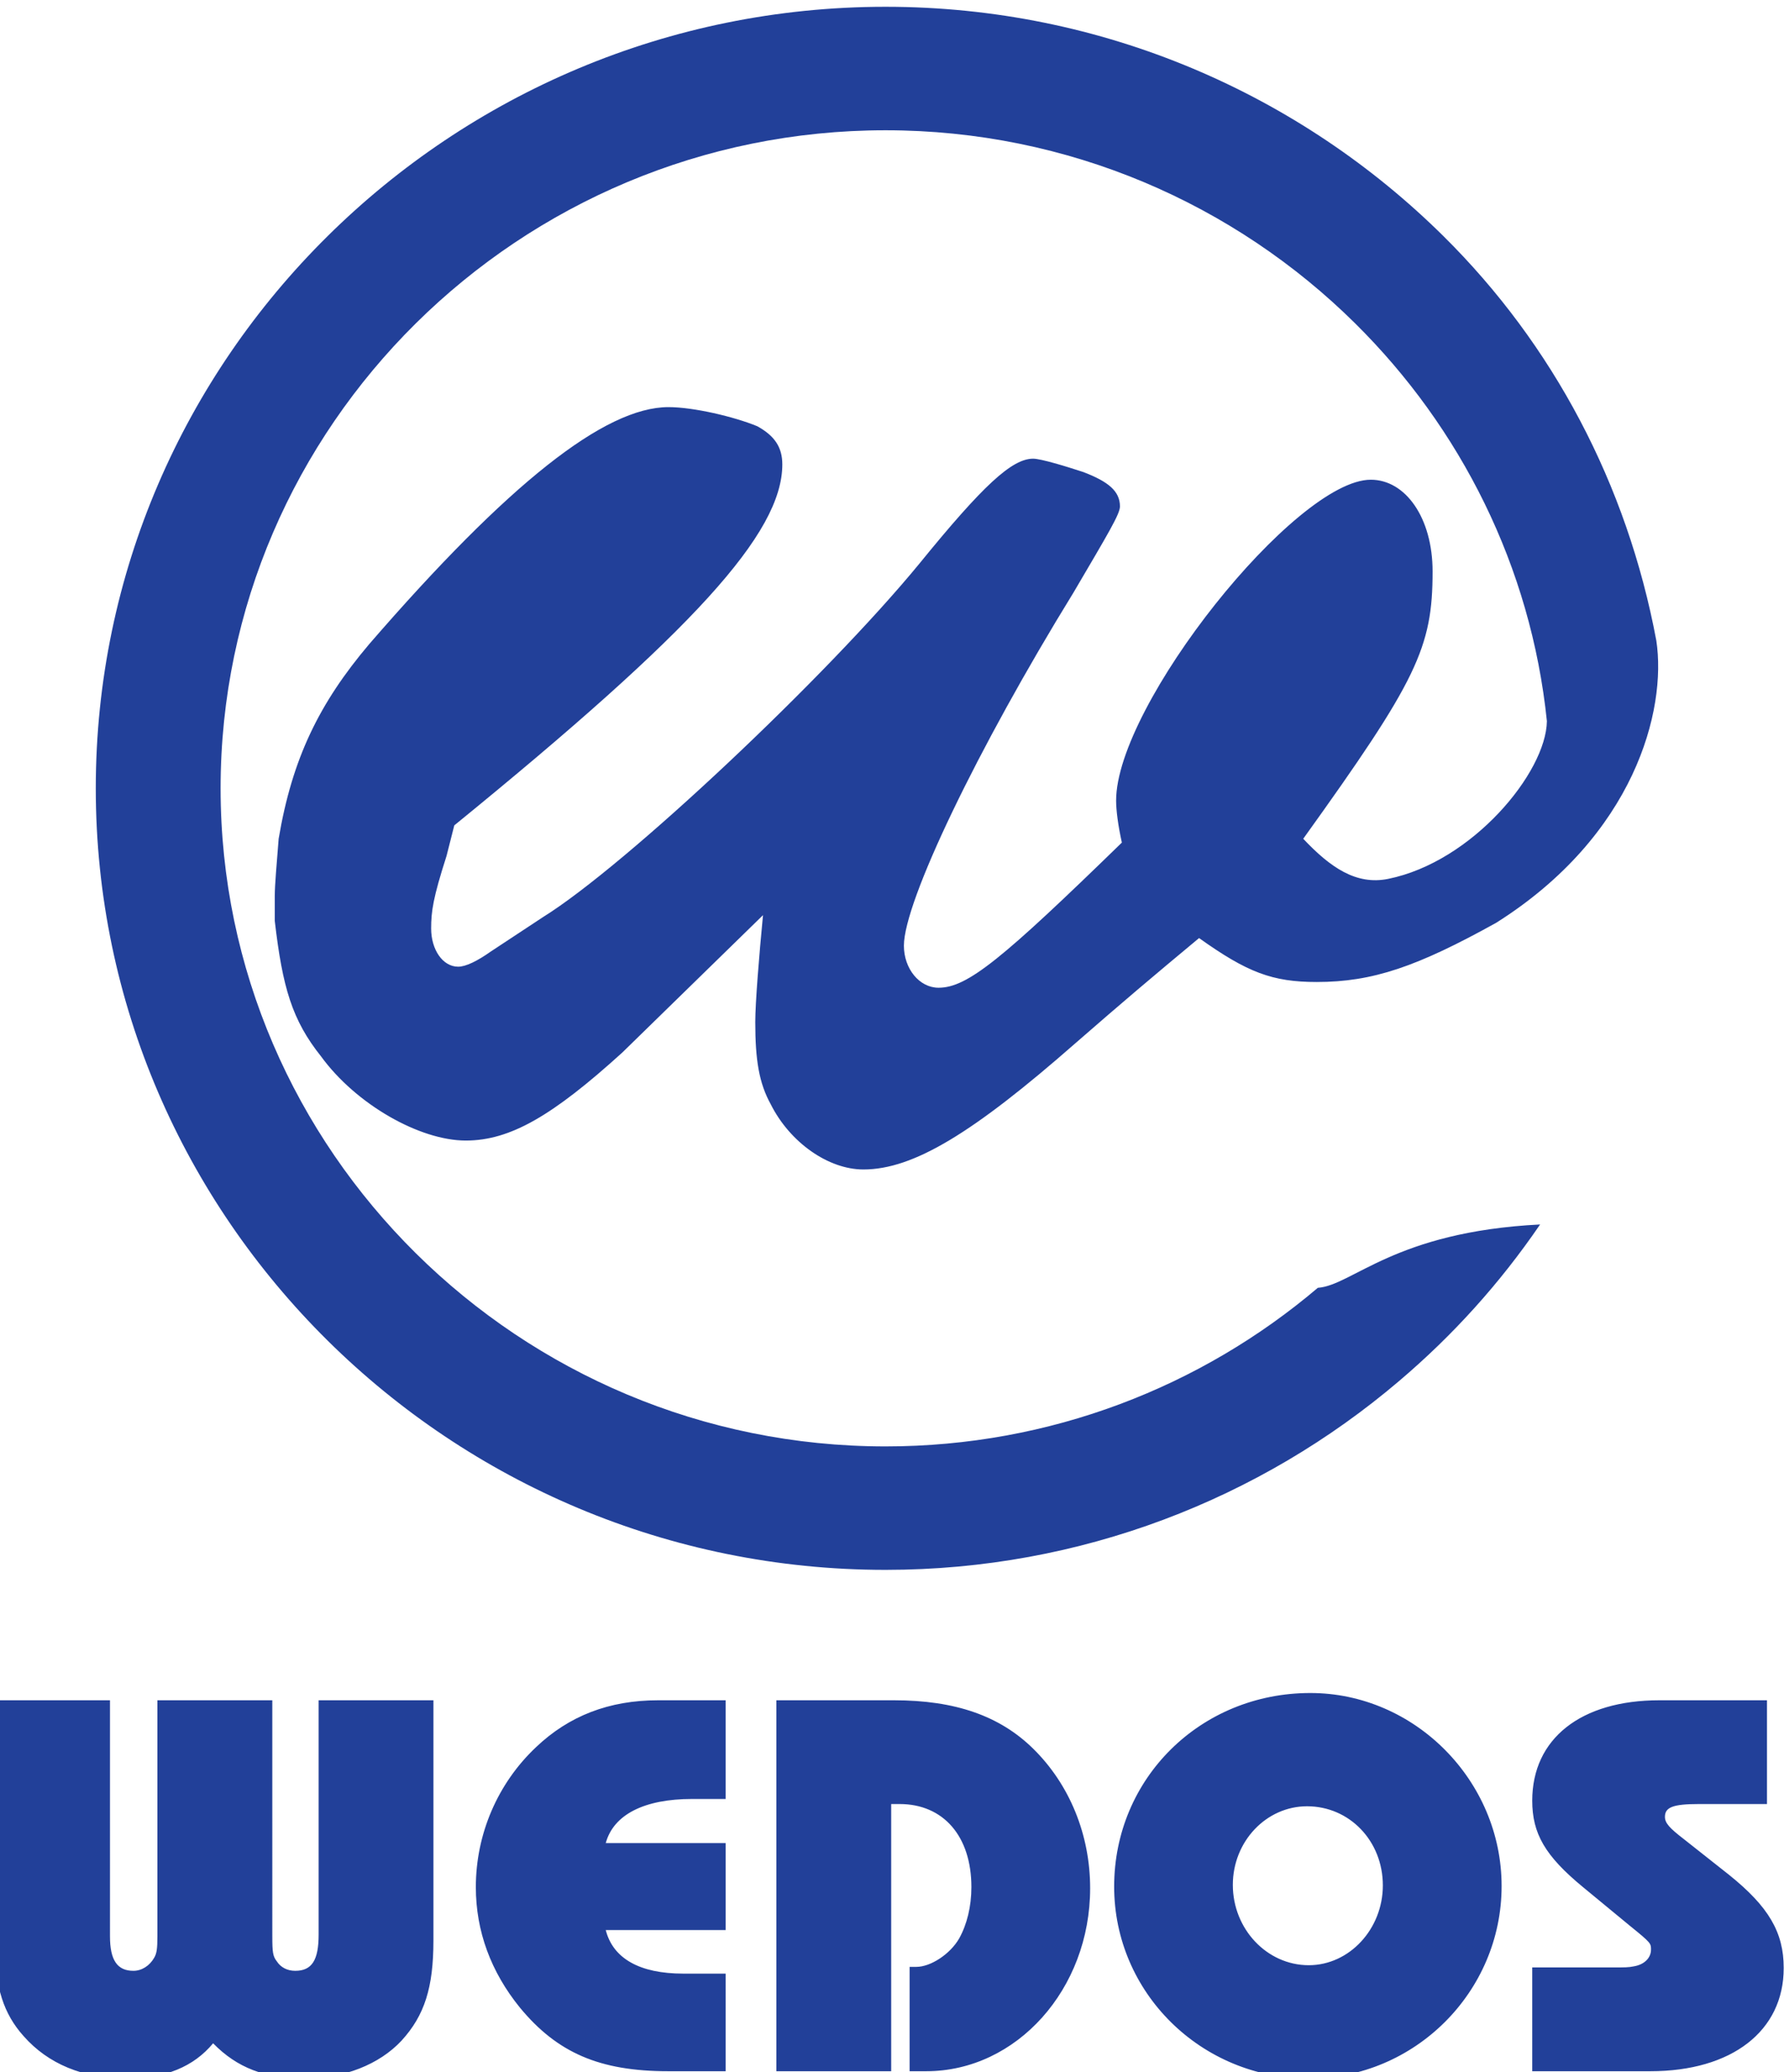 <svg xmlns:dc="http://purl.org/dc/elements/1.1/" xmlns:cc="http://creativecommons.org/ns#" xmlns:rdf="http://www.w3.org/1999/02/22-rdf-syntax-ns#" xmlns:svg="http://www.w3.org/2000/svg" xmlns="http://www.w3.org/2000/svg" xmlns:sodipodi="http://sodipodi.sourceforge.net/DTD/sodipodi-0.dtd" xmlns:inkscape="http://www.inkscape.org/namespaces/inkscape" version="1.1" id="svg2" xml:space="preserve" viewBox="-0 -0 691.656 800.764" sodipodi:docname="WEDOS-RGB.svg" inkscape:version="0.92.3 (2405546, 2018-03-11)"><defs id="defs6"><clipPath clipPathUnits="userSpaceOnUse" id="clipPath18"><path d="M 0,14400 H 14400 V 0 H 0 Z" id="path16" inkscape:connector-curvature="0"></path></clipPath></defs><sodipodi:namedview pagecolor="#ffffff" bordercolor="#666666" borderopacity="1" objecttolerance="10" gridtolerance="10" guidetolerance="10" inkscape:pageopacity="0" inkscape:pageshadow="2" inkscape:window-width="1920" inkscape:window-height="1017" id="namedview4" showgrid="false" inkscape:zoom="0.22124998" inkscape:cx="2118.2461" inkscape:cy="-92.939145" inkscape:window-x="-8" inkscape:window-y="-8" inkscape:window-maximized="1" inkscape:current-layer="g10"></sodipodi:namedview><g id="g10" inkscape:groupmode="layer" inkscape:label="WEDOS-RGB" transform="matrix(1.333,0,0,-1.333,-7482.421,10493.037)"><g id="g12" transform="translate(-1328.814,369.492)"><g id="g14" clip-path="url(#clipPath18)"><g id="g20" transform="translate(7390.685,7293.207)"><path d="m 0,0 c -4.615,44.771 -25.019,85.056 -55.6,115.293 -34.921,34.564 -83.121,55.987 -136.198,55.99 h -0.008 -0.038 c -53.073,-0.003 -101.273,-21.426 -136.212,-55.985 -34.921,-34.558 -56.613,-82.247 -56.613,-134.757 v -0.014 -0.03 c 0,-52.511 21.692,-100.178 56.613,-134.747 34.939,-34.583 83.139,-55.998 136.223,-55.998 h 0.027 c 47.785,0 91.627,17.334 125.37,45.973 10.093,0.721 22.227,16.254 64.472,18.361 l -0.018,-0.027 -0.055,-0.07 c -5.782,-8.455 -12.107,-16.502 -18.935,-24.065 -6.746,-7.484 -14.091,-14.607 -22.004,-21.314 -40.096,-34.049 -92.13,-54.651 -148.83,-54.651 h -0.027 c -63.073,0 -120.326,25.444 -161.803,66.475 -41.509,41.045 -67.228,97.684 -67.235,160.063 v 0.03 0.014 c 0.007,62.399 25.726,119.038 67.25,160.065 41.47,41.028 98.715,66.467 161.777,66.474 h 0.038 0.008 c 63.06,-0.003 120.325,-25.446 161.781,-66.474 31.77,-31.415 53.268,-71.916 61.758,-117.27 3.056,-20.183 -6.324,-56.495 -46.444,-81.795 -22.949,-12.729 -35.814,-17.163 -52.055,-17.163 -12.856,0 -20.134,2.766 -34.123,12.734 -13.982,-11.628 -21.836,-18.265 -35.818,-30.445 -29.664,-26.016 -47.005,-36.637 -61.54,-36.637 -10.086,0 -21.277,7.744 -26.881,18.92 -3.358,6.08 -4.479,12.73 -4.479,23.803 0,5.539 1.121,19.375 2.247,31.003 L -268.2,-96.107 c -20.15,-18.268 -32.466,-25.478 -45.342,-25.478 -13.424,0 -31.896,10.535 -41.981,24.378 -8.391,10.511 -11.184,19.921 -13.437,39.301 v 7.193 c 0,3.325 0.573,9.416 1.127,16.61 3.919,23.257 11.756,39.314 26.307,56.478 40.295,46.503 68.28,68.651 86.755,68.651 7.265,0 19.014,-2.768 25.74,-5.534 5.046,-2.773 7.276,-6.098 7.276,-11.075 0,-19.936 -25.751,-48.167 -95.139,-104.638 l -2.247,-8.856 c -3.911,-12.189 -4.464,-16.057 -4.464,-21.042 0,-6.095 3.337,-11.069 7.838,-11.069 2.225,0 5.585,1.657 9.496,4.422 l 15.124,9.966 c 24.059,14.946 82.27,69.758 109.121,102.425 18.463,22.701 26.861,30.452 33.019,30.452 2.232,0 9.505,-2.214 14.556,-3.873 7.257,-2.776 10.623,-5.541 10.623,-9.966 0,-2.216 -3.366,-7.757 -13.443,-24.917 -27.966,-45.397 -49.219,-89.692 -49.219,-102.421 0,-6.651 4.464,-12.186 10.05,-12.186 8.391,0 18.46,8.311 53.165,42.08 -1.108,4.985 -1.666,9.409 -1.666,12.179 0,27.686 52.032,93.008 73.861,93.008 10.083,0 17.927,-11.071 17.927,-26.571 0,-22.145 -4.499,-31.555 -37.518,-77.513 7.838,-8.299 15.328,-13.504 24.628,-11.628 C -21.633,-40.79 -0.218,-14.917 0,0" style="fill:#224099;fill-opacity:1;fill-rule:nonzero;stroke:none" id="path22" inkscape:connector-curvature="0"></path></g><g id="g24" transform="translate(7034.447,7009.367)"><path d="m 0,0 v -67.912 c 0,-7.43 -1.949,-10.514 -6.793,-10.514 -2.271,0 -4.201,0.979 -5.335,2.746 -1.14,1.457 -1.308,2.59 -1.308,7.285 V 0 h -33.328 v -68.395 c 0,-3.556 -0.176,-5.019 -0.965,-6.298 -1.301,-2.276 -3.575,-3.733 -5.982,-3.733 -4.703,0 -6.807,3.084 -6.807,10.031 V 0 h -33.3 v -71.787 c 0,-11.326 2.427,-19.082 8.243,-25.557 7.108,-8.076 17.293,-12.31 29.907,-12.31 11.164,0 19.413,3.42 25.065,10.216 6.955,-7.107 15.062,-10.216 26.556,-10.216 11.325,0 21.673,4.066 28.128,11.021 6.637,7.276 9.212,15.358 9.212,28.944 V 0 Z m 118.039,-79.24 h -12.295 c -12.614,0 -20.37,4.375 -22.469,12.627 h 34.764 v 25.211 H 83.275 c 2.246,8.256 11.159,12.791 25.044,12.791 h 9.72 V 0 H 98.479 C 84.239,0 72.599,-4.52 63.066,-13.584 51.903,-24.092 45.597,-38.811 45.597,-54.162 c 0,-12.77 4.365,-24.568 12.776,-34.928 10.832,-13.105 23.12,-18.443 43.014,-18.443 h 16.652 z m 48.022,-28.293 v 77.455 h 2.42 c 12.76,0 20.841,-9.379 20.841,-24.084 0,-5.654 -1.295,-10.84 -3.54,-14.875 -2.605,-4.539 -8.257,-8.25 -12.441,-8.25 h -1.934 v -30.246 h 4.829 c 26.197,0 47.527,23.785 47.527,53.047 0,15.527 -5.975,30.068 -16.486,40.416 C 197.579,-4.52 184.634,0 166.861,0 H 132.757 V -107.533 Z M 287.639,2.105 c -31.857,0 -56.91,-24.74 -56.91,-56.119 0,-30.718 25.215,-55.64 56.438,-55.64 30.713,0 55.937,25.084 55.937,55.8 0,30.573 -25.224,55.959 -55.465,55.959 m -0.963,-32.835 c 12.287,0 21.982,-10.026 21.982,-22.948 0,-12.613 -9.695,-23.123 -21.491,-23.123 -12.14,0 -22.017,10.51 -22.017,23.285 0,12.608 9.707,22.786 21.526,22.786 m 65.312,-76.803 h 34.28 c 23.6,0 38.656,11.652 38.656,29.926 0,10.337 -4.378,17.791 -15.844,26.994 l -13.112,10.359 c -4.212,3.236 -5.492,4.68 -5.492,6.461 0,2.752 2.266,3.715 9.862,3.715 h 19.736 V 0 h -31.21 c -22.806,0 -36.876,-11.156 -36.876,-29.1 0,-9.556 3.73,-16.017 14.72,-25.062 l 13.731,-11.318 c 5.997,-4.844 5.997,-5.02 5.997,-6.793 0,-2.42 -1.942,-4.366 -5.018,-4.864 -1.463,-0.31 -2.431,-0.31 -6.131,-0.31 h -23.299" style="fill:#224099;fill-opacity:1;fill-rule:nonzero;stroke:none" id="path26" inkscape:connector-curvature="0"></path></g></g></g></g></svg>